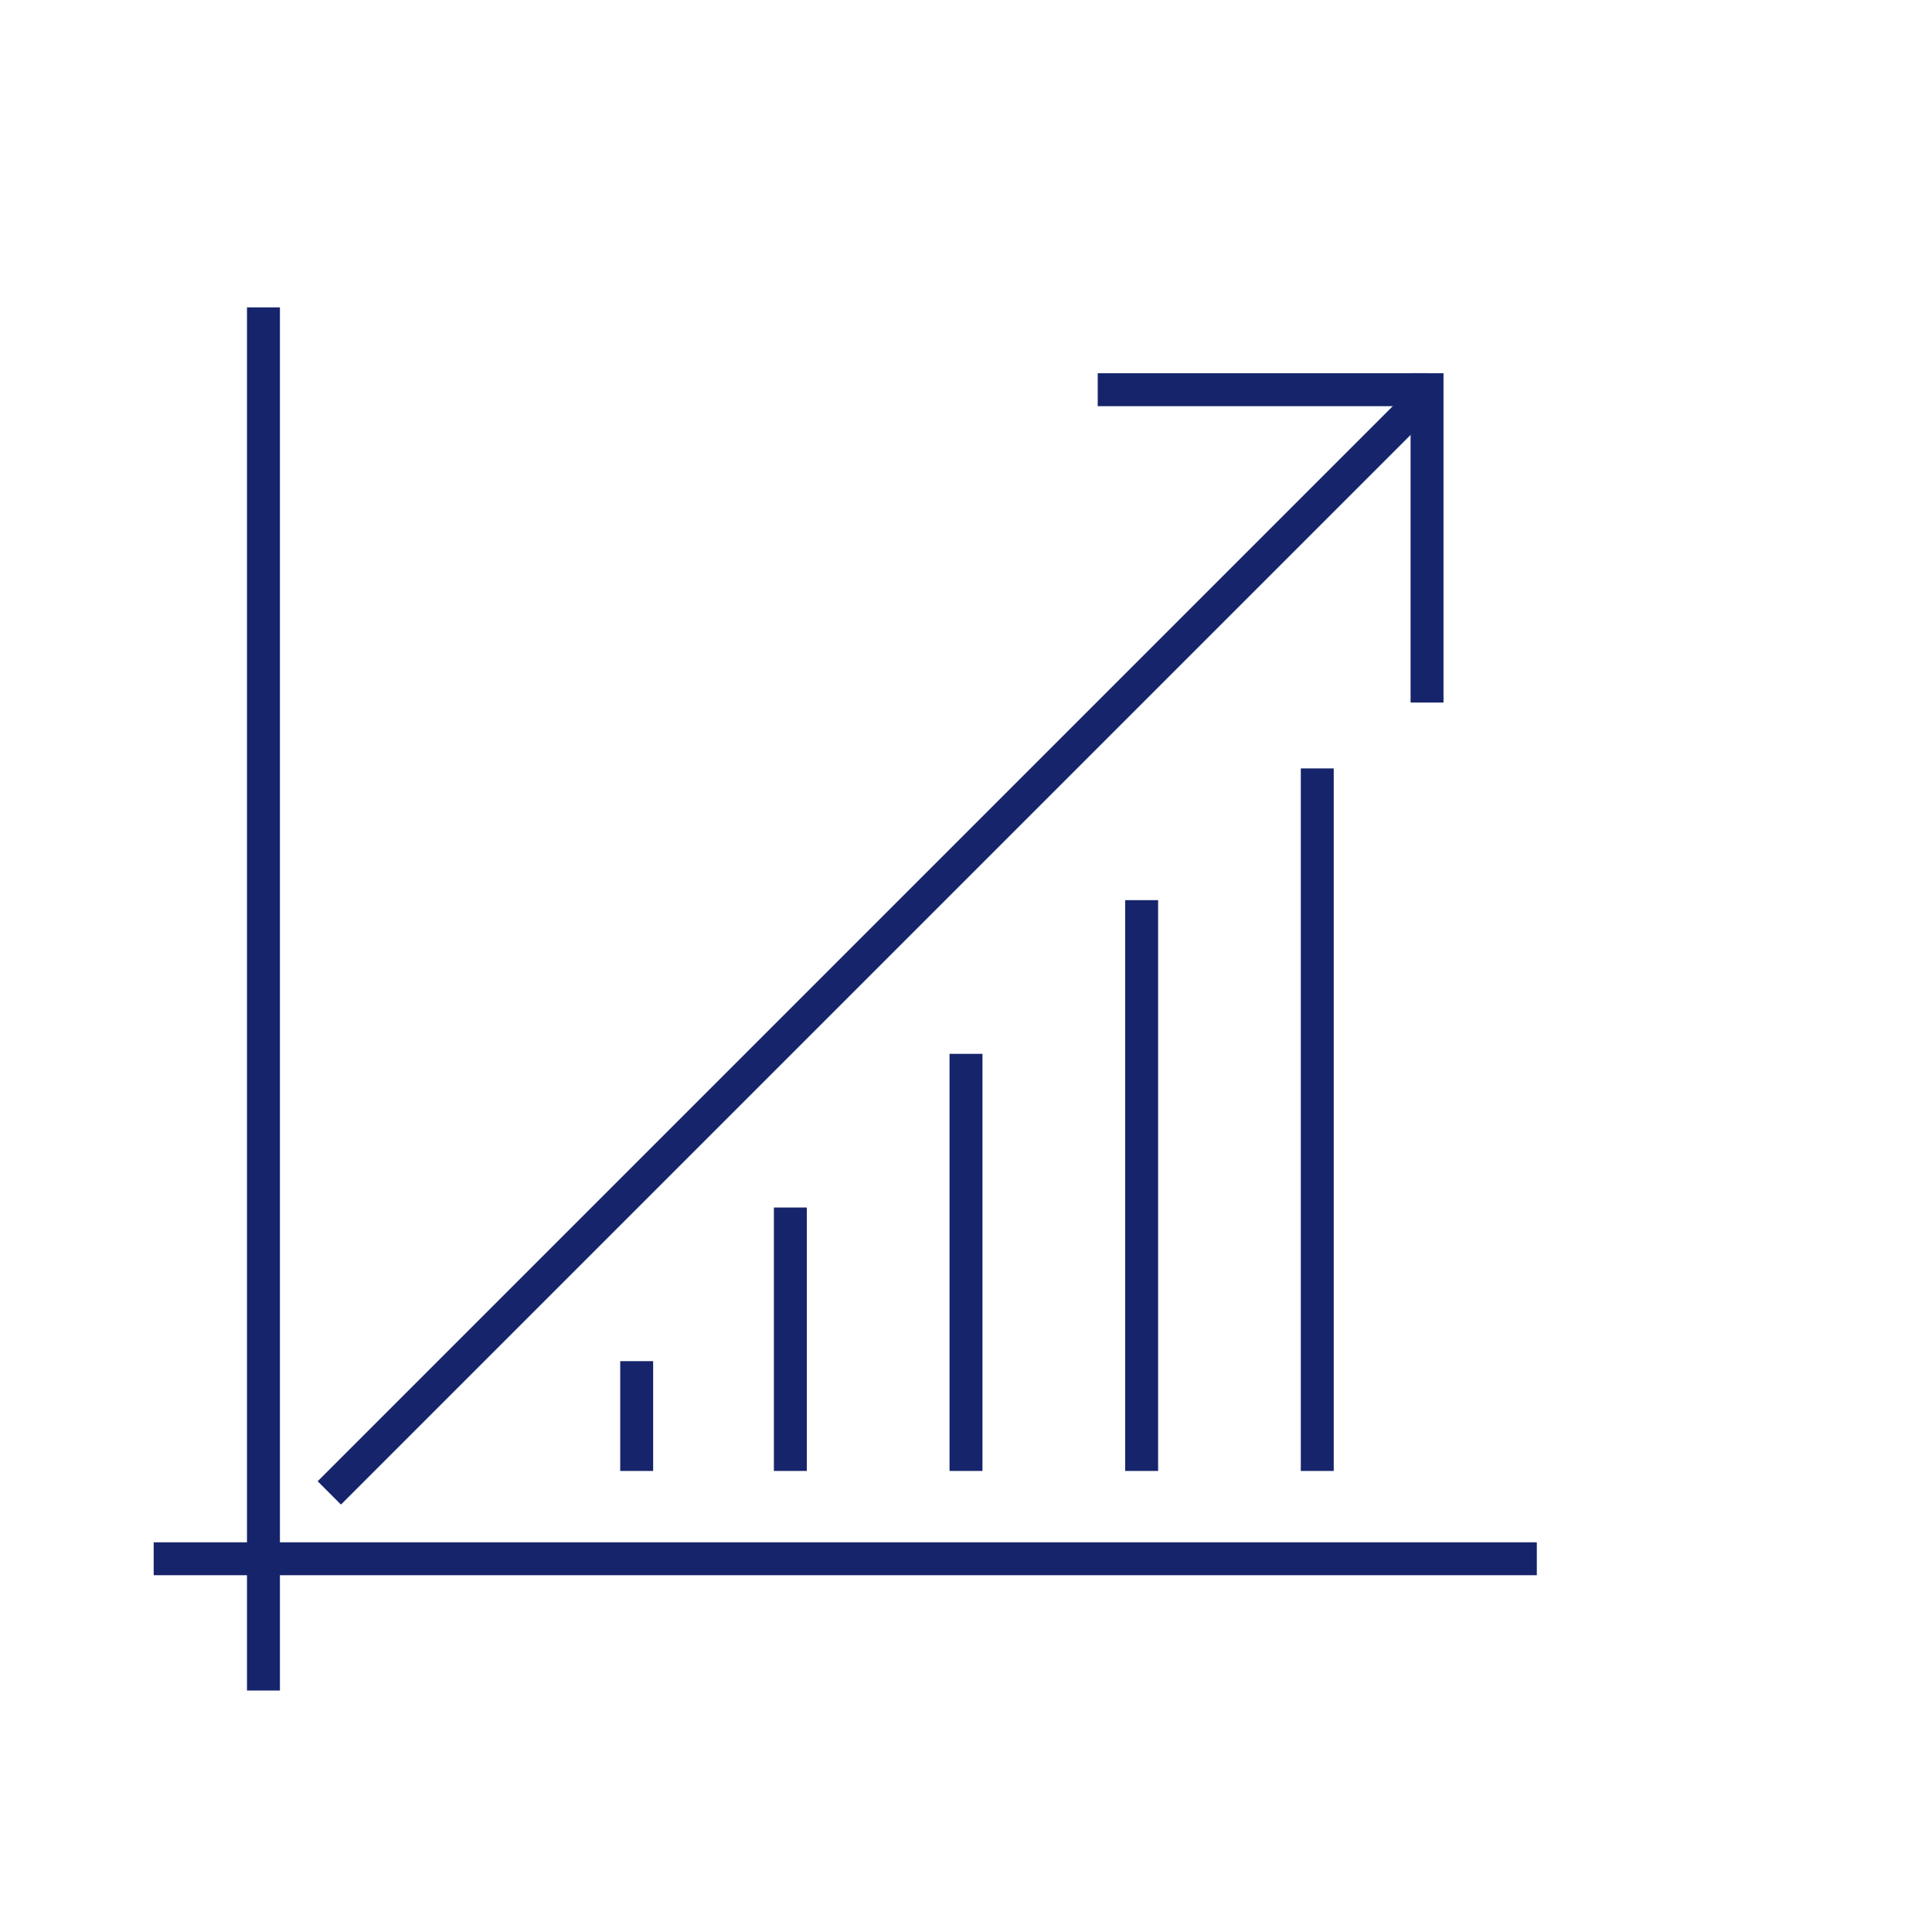 <svg width="88" height="88" viewBox="0 0 88 88" fill="none" xmlns="http://www.w3.org/2000/svg">
<path d="M70 71L7 71" stroke="#16246B" stroke-width="1.5" stroke-linejoin="round"/>
<path d="M12 14L12 77" stroke="#16246B" stroke-width="1.5" stroke-linejoin="round"/>
<path d="M36 55L36 67" stroke="#16246B" stroke-width="1.5" stroke-linejoin="round"/>
<path d="M29 62L29 67" stroke="#16246B" stroke-width="1.5" stroke-linejoin="round"/>
<path d="M65 18L15 68" stroke="#16246B" stroke-width="1.5" stroke-linejoin="round"/>
<path d="M44 48L44 67" stroke="#16246B" stroke-width="1.5" stroke-linejoin="round"/>
<path d="M52 41L52 67" stroke="#16246B" stroke-width="1.5" stroke-linejoin="round"/>
<path d="M60 35L60 67" stroke="#16246B" stroke-width="1.5" stroke-linejoin="round"/>
<path d="M65 17L65 32" stroke="#16246B" stroke-width="1.5" stroke-linejoin="round"/>
<path d="M65 17.75L50 17.75" stroke="#16246B" stroke-width="1.5" stroke-linejoin="round"/>
</svg>
